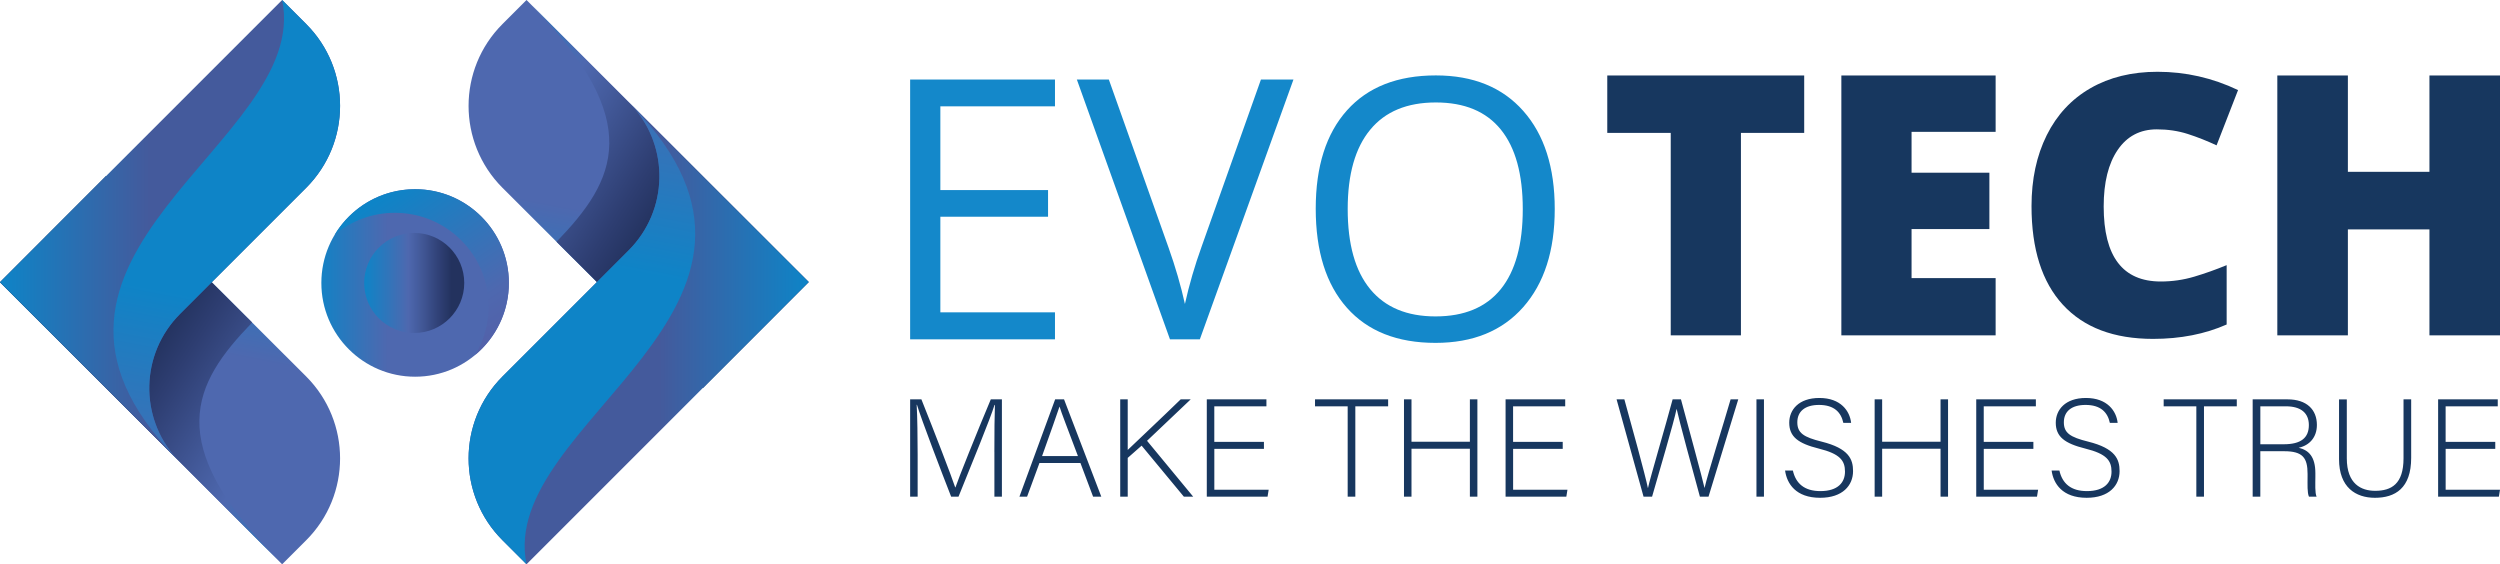 <?xml version="1.0" encoding="utf-8"?>
<!-- Generator: Adobe Illustrator 24.1.1, SVG Export Plug-In . SVG Version: 6.00 Build 0)  -->
<svg version="1.1" xmlns="http://www.w3.org/2000/svg" xmlns:xlink="http://www.w3.org/1999/xlink" x="0px" y="0px"
	 viewBox="0 0 1045.56 236" style="enable-background:new 0 0 1045.56 236;" xml:space="preserve">
<style type="text/css">
	.st0{fill:#17375F;}
	.st1{display:none;}
	.st2{display:inline;}
	.st3{fill:url(#SVGID_1_);}
	.st4{fill:url(#SVGID_2_);}
	.st5{fill:url(#SVGID_3_);}
	.st6{fill:url(#SVGID_4_);}
	.st7{fill:url(#SVGID_5_);}
	.st8{fill:url(#SVGID_6_);}
	.st9{fill:#FFFFFF;}
	.st10{fill:url(#SVGID_7_);}
	.st11{fill:url(#SVGID_8_);}
	.st12{fill:url(#SVGID_9_);}
	.st13{fill:url(#SVGID_10_);}
	.st14{fill:url(#SVGID_11_);}
	.st15{fill:url(#SVGID_12_);}
	.st16{fill:url(#SVGID_13_);}
	.st17{fill:url(#SVGID_14_);}
	.st18{fill:url(#SVGID_15_);}
	.st19{fill:url(#SVGID_16_);}
	.st20{fill:url(#SVGID_17_);}
	.st21{fill:#1488CA;}
	.st22{fill:url(#SVGID_18_);}
	.st23{fill:url(#SVGID_19_);}
	.st24{fill:url(#SVGID_20_);}
	.st25{fill:url(#SVGID_21_);}
	.st26{fill:url(#SVGID_22_);}
	.st27{fill:url(#SVGID_23_);}
	.st28{fill:url(#SVGID_24_);}
	.st29{fill:url(#SVGID_25_);}
	.st30{fill:url(#SVGID_26_);}
	.st31{fill:url(#SVGID_27_);}
	.st32{fill:url(#SVGID_28_);}
	.st33{fill:url(#SVGID_29_);}
	.st34{fill:url(#SVGID_30_);}
	.st35{fill:url(#SVGID_31_);}
	.st36{fill:url(#SVGID_32_);}
	.st37{fill:url(#SVGID_33_);}
	.st38{fill:url(#SVGID_34_);}
	.st39{fill:url(#SVGID_35_);}
	.st40{fill:url(#SVGID_36_);}
	.st41{fill:url(#SVGID_37_);}
	.st42{fill:url(#SVGID_38_);}
	.st43{fill:url(#SVGID_39_);}
	.st44{fill:url(#SVGID_40_);}
	.st45{fill:url(#SVGID_41_);}
	.st46{fill:url(#SVGID_42_);}
	.st47{fill:url(#SVGID_43_);}
	.st48{fill:url(#SVGID_44_);}
	.st49{fill:url(#SVGID_45_);}
	.st50{fill:url(#SVGID_46_);}
	.st51{fill:url(#SVGID_47_);}
	.st52{fill:url(#SVGID_48_);}
	.st53{fill:url(#SVGID_49_);}
	.st54{fill:url(#SVGID_50_);}
	.st55{fill:url(#SVGID_51_);}
	.st56{fill:url(#SVGID_52_);}
	.st57{fill:url(#SVGID_53_);}
	.st58{fill:url(#SVGID_54_);}
	.st59{fill:url(#SVGID_55_);}
	.st60{fill:url(#SVGID_56_);}
	.st61{fill:url(#SVGID_57_);}
	.st62{fill:url(#SVGID_58_);}
	.st63{fill:url(#SVGID_59_);}
	.st64{fill:url(#SVGID_60_);}
	.st65{fill:url(#SVGID_61_);}
	.st66{fill:url(#SVGID_62_);}
	.st67{fill:url(#SVGID_63_);}
	.st68{fill:url(#SVGID_64_);}
	.st69{fill:url(#SVGID_65_);}
	.st70{fill:url(#SVGID_66_);}
	.st71{fill:url(#SVGID_67_);}
	.st72{fill:url(#SVGID_68_);}
	.st73{fill:url(#SVGID_69_);}
	.st74{fill:url(#SVGID_70_);}
	.st75{fill:url(#SVGID_71_);}
	.st76{fill:url(#SVGID_72_);}
</style>
<g id="Layer_1">
	<g>
		<g>
			<g>
				<linearGradient id="SVGID_1_" gradientUnits="userSpaceOnUse" x1="85.663" y1="81.671" x2="58.157" y2="224.474">
					<stop  offset="1.082549e-07" style="stop-color:#0E84C7"/>
					<stop  offset="0.439" style="stop-color:#4E68AF"/>
				</linearGradient>
				<path class="st3" d="M128.07,225.93L118,236c-0.79-0.79-1.54-1.58-2.33-2.33L44.3,162.3L0,118.04L44.3,73.7l44.26,44.34
					l16.89,16.85l22.63,22.59C146.95,176.4,146.95,207.05,128.07,225.93z"/>
				<linearGradient id="SVGID_2_" gradientUnits="userSpaceOnUse" x1="167.049" y1="210.161" x2="49.172" y2="133.701">
					<stop  offset="1.082549e-07" style="stop-color:#0E84C7"/>
					<stop  offset="0.439" style="stop-color:#4E68AF"/>
					<stop  offset="0.549" style="stop-color:#445B9C"/>
					<stop  offset="0.766" style="stop-color:#2E3E72"/>
					<stop  offset="0.875" style="stop-color:#23325E"/>
				</linearGradient>
				<path class="st4" d="M115.67,233.67L44.3,162.3L0,118.04L44.3,73.7l44.26,44.34l16.89,16.85
					C80.36,160.76,68.3,185.13,115.67,233.67z"/>
				<linearGradient id="SVGID_3_" gradientUnits="userSpaceOnUse" x1="0" y1="96.642" x2="142.228" y2="96.642">
					<stop  offset="1.082549e-07" style="stop-color:#0E84C7"/>
					<stop  offset="0.439" style="stop-color:#445A9C"/>
				</linearGradient>
				<path class="st5" d="M128.07,78.53l-52.78,52.78c-16.6,16.6-17.14,43.17-1.54,60.35c0.46,0.54,1,1.08,1.54,1.62L0,118.04
					L44.3,73.7L118,0l10.07,10.07C146.95,28.95,146.95,59.6,128.07,78.53z"/>
				<linearGradient id="SVGID_4_" gradientUnits="userSpaceOnUse" x1="88.245" y1="125.216" x2="49.484" y2="326.456">
					<stop  offset="1.082549e-07" style="stop-color:#0E84C7"/>
					<stop  offset="0.439" style="stop-color:#4E68AF"/>
				</linearGradient>
				<path class="st6" d="M128.07,78.53l-52.78,52.78c-16.6,16.6-17.14,43.17-1.54,60.35C-8.78,106.89,130.44,59.73,118,0
					l10.07,10.07C146.95,28.95,146.95,59.6,128.07,78.53z"/>
				<g>
					
						<linearGradient id="SVGID_5_" gradientUnits="userSpaceOnUse" x1="1953.844" y1="-3171.317" x2="1926.339" y2="-3028.515" gradientTransform="matrix(-1 0 0 -1 2206.383 -3016.988)">
						<stop  offset="1.082549e-07" style="stop-color:#0E84C7"/>
						<stop  offset="0.439" style="stop-color:#4E68AF"/>
					</linearGradient>
					<path class="st7" d="M210.14,10.07L220.2,0c0.79,0.79,1.54,1.58,2.33,2.33L293.9,73.7l44.3,44.26l-44.3,44.34l-44.26-44.34
						l-16.89-16.85l-22.63-22.59C191.25,59.6,191.25,28.95,210.14,10.07z"/>
					
						<linearGradient id="SVGID_6_" gradientUnits="userSpaceOnUse" x1="2035.23" y1="-3042.827" x2="1917.353" y2="-3119.287" gradientTransform="matrix(-1 0 0 -1 2206.383 -3016.988)">
						<stop  offset="1.082549e-07" style="stop-color:#0E84C7"/>
						<stop  offset="0.439" style="stop-color:#4E68AF"/>
						<stop  offset="0.549" style="stop-color:#445B9C"/>
						<stop  offset="0.766" style="stop-color:#2E3E72"/>
						<stop  offset="0.875" style="stop-color:#23325E"/>
					</linearGradient>
					<path class="st8" d="M222.53,2.33L293.9,73.7l44.3,44.26l-44.3,44.34l-44.26-44.34l-16.89-16.85
						C257.84,75.24,269.91,50.87,222.53,2.33z"/>
					
						<linearGradient id="SVGID_7_" gradientUnits="userSpaceOnUse" x1="1868.181" y1="-3156.346" x2="2010.409" y2="-3156.346" gradientTransform="matrix(-1 0 0 -1 2206.383 -3016.988)">
						<stop  offset="1.082549e-07" style="stop-color:#0E84C7"/>
						<stop  offset="0.439" style="stop-color:#445A9C"/>
					</linearGradient>
					<path class="st10" d="M210.14,157.47l52.78-52.78c16.6-16.6,17.14-43.17,1.54-60.35c-0.46-0.54-1-1.08-1.54-1.62l75.28,75.24
						l-44.3,44.34L220.2,236l-10.07-10.07C191.25,207.05,191.25,176.4,210.14,157.47z"/>
					
						<linearGradient id="SVGID_8_" gradientUnits="userSpaceOnUse" x1="1956.426" y1="-3127.772" x2="1917.665" y2="-2926.532" gradientTransform="matrix(-1 0 0 -1 2206.383 -3016.988)">
						<stop  offset="1.082549e-07" style="stop-color:#0E84C7"/>
						<stop  offset="0.439" style="stop-color:#4E68AF"/>
					</linearGradient>
					<path class="st11" d="M210.14,157.47l52.78-52.78c16.6-16.6,17.14-43.17,1.54-60.35c82.52,84.77-56.69,131.93-44.25,191.66
						l-10.07-10.07C191.25,207.05,191.25,176.4,210.14,157.47z"/>
				</g>
				<linearGradient id="SVGID_9_" gradientUnits="userSpaceOnUse" x1="131.526" y1="118.339" x2="200.861" y2="118.339">
					<stop  offset="1.082549e-07" style="stop-color:#0E84C7"/>
					<stop  offset="0.439" style="stop-color:#4E68AF"/>
				</linearGradient>
				<circle class="st12" cx="173.61" cy="118.34" r="39.21"/>
				<g>
					<linearGradient id="SVGID_10_" gradientUnits="userSpaceOnUse" x1="162.132" y1="81.157" x2="237.091" y2="191.598">
						<stop  offset="1.082549e-07" style="stop-color:#0E84C7"/>
						<stop  offset="0.439" style="stop-color:#4E68AF"/>
						<stop  offset="0.62" style="stop-color:#545EA7"/>
						<stop  offset="0.868" style="stop-color:#5C4B9A"/>
					</linearGradient>
					<path class="st13" d="M212.82,118.34c0-21.65-17.55-39.21-39.21-39.21c-14.26,0-26.74,7.61-33.6,19
						c6.81-5.7,15.57-9.13,25.14-9.13c21.65,0,39.21,17.55,39.21,39.21c0,7.39-2.05,14.31-5.61,20.21
						C207.35,141.23,212.82,130.42,212.82,118.34z"/>
				</g>
				<linearGradient id="SVGID_11_" gradientUnits="userSpaceOnUse" x1="152.321" y1="118.339" x2="194.164" y2="118.339">
					<stop  offset="1.082549e-07" style="stop-color:#0E84C7"/>
					<stop  offset="0.439" style="stop-color:#4E68AF"/>
					<stop  offset="0.549" style="stop-color:#445B9C"/>
					<stop  offset="0.766" style="stop-color:#2E3E72"/>
					<stop  offset="0.875" style="stop-color:#23325E"/>
				</linearGradient>
				<circle class="st14" cx="173.24" cy="118.34" r="20.92"/>
			</g>
			<g>
				<g>
					<path class="st21" d="M441.22,141.92h-60.58V33.25h60.58v11.22h-47.94v35.01h45.04v11.15h-45.04v39.99h47.94V141.92z
						 M527.36,33.25h13.6L501.8,141.92h-12.49L450.36,33.25h13.38l24.98,70.32c2.87,8.08,5.15,15.93,6.84,23.56
						c1.78-8.03,4.11-16.03,6.99-24.01L527.36,33.25z M650.23,87.43c0,17.39-4.4,31.07-13.19,41.03
						c-8.8,9.96-21.02,14.94-36.68,14.94c-16,0-28.36-4.89-37.05-14.68c-8.7-9.79-13.04-23.6-13.04-41.44
						c0-17.69,4.36-31.4,13.08-41.14c8.72-9.74,21.11-14.6,37.16-14.6c15.61,0,27.8,4.96,36.57,14.87
						C645.85,56.32,650.23,69.99,650.23,87.43 M563.64,87.43c0,14.72,3.13,25.88,9.4,33.49c6.27,7.61,15.37,11.41,27.32,11.41
						c12.04,0,21.13-3.79,27.28-11.37c6.14-7.58,9.22-18.75,9.22-33.52c0-14.62-3.06-25.7-9.18-33.26
						c-6.12-7.56-15.18-11.33-27.17-11.33c-12.04,0-21.2,3.8-27.46,11.41C566.77,61.85,563.64,72.91,563.64,87.43"/>
					<polygon class="st0" points="728.1,140.25 698.74,140.25 698.74,55.58 672.2,55.58 672.2,31.57 754.56,31.57 754.56,55.58 
						728.1,55.58 					"/>
					<polygon class="st0" points="834.62,140.25 770.1,140.25 770.1,31.57 834.62,31.57 834.62,55.14 799.46,55.14 799.46,72.23 
						832.01,72.23 832.01,95.8 799.46,95.8 799.46,116.31 834.62,116.31 					"/>
					<path class="st0" d="M902.03,54.1c-6.99,0-12.44,2.86-16.35,8.59c-3.92,5.72-5.87,13.61-5.87,23.67
						c0,20.91,7.95,31.37,23.86,31.37c4.81,0,9.46-0.67,13.97-2.01c4.51-1.34,9.04-2.95,13.6-4.83v24.82
						c-9.07,4.01-19.33,6.02-30.77,6.02c-16.4,0-28.98-4.76-37.72-14.27c-8.75-9.51-13.12-23.27-13.12-41.25
						c0-11.25,2.12-21.13,6.36-29.66c4.24-8.52,10.33-15.08,18.29-19.66c7.95-4.58,17.3-6.87,28.06-6.87
						c11.74,0,22.97,2.55,33.67,7.65l-8.99,23.12c-4.01-1.88-8.03-3.47-12.04-4.76C910.95,54.74,906.64,54.1,902.03,54.1"/>
					<polygon class="st0" points="1045.56,140.25 1016.05,140.25 1016.05,95.94 981.94,95.94 981.94,140.25 952.43,140.25 
						952.43,31.57 981.94,31.57 981.94,71.86 1016.05,71.86 1016.05,31.57 1045.56,31.57 					"/>
				</g>
				<path class="st0" d="M415.87,189c0-7.97,0.06-15.58,0.23-19.65h-0.17c-1.63,5.47-9.88,25.52-15.06,38.37h-3.08
					c-3.9-9.94-12.44-32.27-14.3-38.43h-0.12c0.29,4.65,0.41,14.13,0.41,21.1v17.33h-3.14v-40.7h4.71
					c5.58,13.95,12.62,32.21,14.13,36.8h0.12c0.93-2.97,9.07-23.26,14.77-36.8h4.65v40.7h-3.14V189z M434.72,193.65l-5.17,14.07
					h-3.2l14.94-40.7h3.72l15.58,40.7h-3.43l-5.29-14.07H434.72z M450.82,190.74c-4.53-12.09-6.86-17.91-7.67-20.64h-0.06
					c-0.99,3.08-3.6,10.29-7.27,20.64H450.82z M468.5,167.02h3.14v21.16c3.26-3.14,14.88-14.07,22.15-21.16h4.19l-18.26,17.33
					l19.3,23.37h-3.9l-17.67-21.34l-5.81,5.12v16.22h-3.14V167.02z M528.62,187.72h-20.76v17.09h22.73l-0.47,2.91h-25.41v-40.7
					h24.94v2.91h-21.8v14.88h20.76V187.72z M563.63,169.93h-13.66v-2.91h30.58v2.91h-13.72v37.79h-3.2V169.93z M587.18,167.02h3.14
					v17.73h24.42v-17.73h3.14v40.7h-3.14v-20.06h-24.42v20.06h-3.14V167.02z M653.58,187.72h-20.76v17.09h22.73l-0.47,2.91h-25.41
					v-40.7h24.94v2.91h-21.8v14.88h20.76V187.72z M687.37,207.72l-11.28-40.7h3.26c2.73,9.77,8.9,32.27,9.83,37.04h0.06
					c0.76-3.78,7.44-26.28,10.29-37.04h3.49c2.67,9.94,9.19,33.84,9.83,36.98h0.06c1.28-5.76,8.08-27.27,10.87-36.98h3.2
					l-12.44,40.7h-3.6c-2.67-9.59-9.01-33.14-9.71-36.63h-0.06c-1.05,5.29-7.33,26.51-10.23,36.63H687.37z M737.73,167.02v40.7
					h-3.14v-40.7H737.73z M749.82,196.79c1.22,5.41,4.83,8.6,11.51,8.6c7.44,0,10.29-3.72,10.29-8.14c0-4.59-2.03-7.44-10.99-9.65
					c-8.6-2.15-12.33-4.94-12.33-10.81c0-5.35,3.9-10.35,12.62-10.35c8.95,0,12.73,5.47,13.26,10.41h-3.26
					c-0.93-4.36-3.78-7.5-10.17-7.5c-5.87,0-9.07,2.73-9.07,7.27c0,4.48,2.67,6.22,10.17,8.08c11.45,2.85,13.14,7.44,13.14,12.33
					c0,5.99-4.36,11.16-13.78,11.16c-10.17,0-13.9-5.93-14.65-11.4H749.82z M784.02,167.02h3.14v17.73h24.42v-17.73h3.14v40.7h-3.14
					v-20.06h-24.42v20.06h-3.14V167.02z M850.42,187.72h-20.76v17.09h22.73l-0.47,2.91h-25.41v-40.7h24.94v2.91h-21.8v14.88h20.76
					V187.72z M861.29,196.79c1.22,5.41,4.83,8.6,11.51,8.6c7.44,0,10.29-3.72,10.29-8.14c0-4.59-2.03-7.44-10.99-9.65
					c-8.6-2.15-12.33-4.94-12.33-10.81c0-5.35,3.9-10.35,12.62-10.35c8.95,0,12.73,5.47,13.26,10.41h-3.26
					c-0.93-4.36-3.78-7.5-10.17-7.5c-5.87,0-9.07,2.73-9.07,7.27c0,4.48,2.67,6.22,10.17,8.08c11.45,2.85,13.14,7.44,13.14,12.33
					c0,5.99-4.36,11.16-13.78,11.16c-10.17,0-13.9-5.93-14.65-11.4H861.29z M918.57,169.93H904.9v-2.91h30.58v2.91h-13.72v37.79
					h-3.2V169.93z M945.32,188.71v19.01h-3.2v-40.7h14.59c8.02,0,12.27,4.3,12.27,10.7c0,5.17-3.08,8.55-7.62,9.54
					c4.19,0.99,6.98,3.72,6.98,10.64v1.57c0,2.85-0.23,6.69,0.52,8.26h-3.2c-0.76-1.74-0.58-5-0.58-8.49v-1.05
					c0-6.69-1.98-9.48-9.77-9.48H945.32z M945.32,185.8h9.83c7.15,0,10.47-2.67,10.47-8.02c0-5-3.26-7.85-9.59-7.85h-10.7V185.8z
					 M981.49,167.02v24.65c0,10.81,6.1,13.6,11.86,13.6c6.8,0,11.86-2.85,11.86-13.6v-24.65h3.2v24.48
					c0,12.73-6.74,16.69-15.17,16.69c-8.02,0-15-4.36-15-16.16v-25H981.49z M1043.59,187.72h-20.76v17.09h22.73l-0.47,2.91h-25.41
					v-40.7h24.94v2.91h-21.8v14.88h20.76V187.72z"/>
			</g>
		</g>
	</g>
</g>
<g id="Layer_2">
</g>
</svg>
